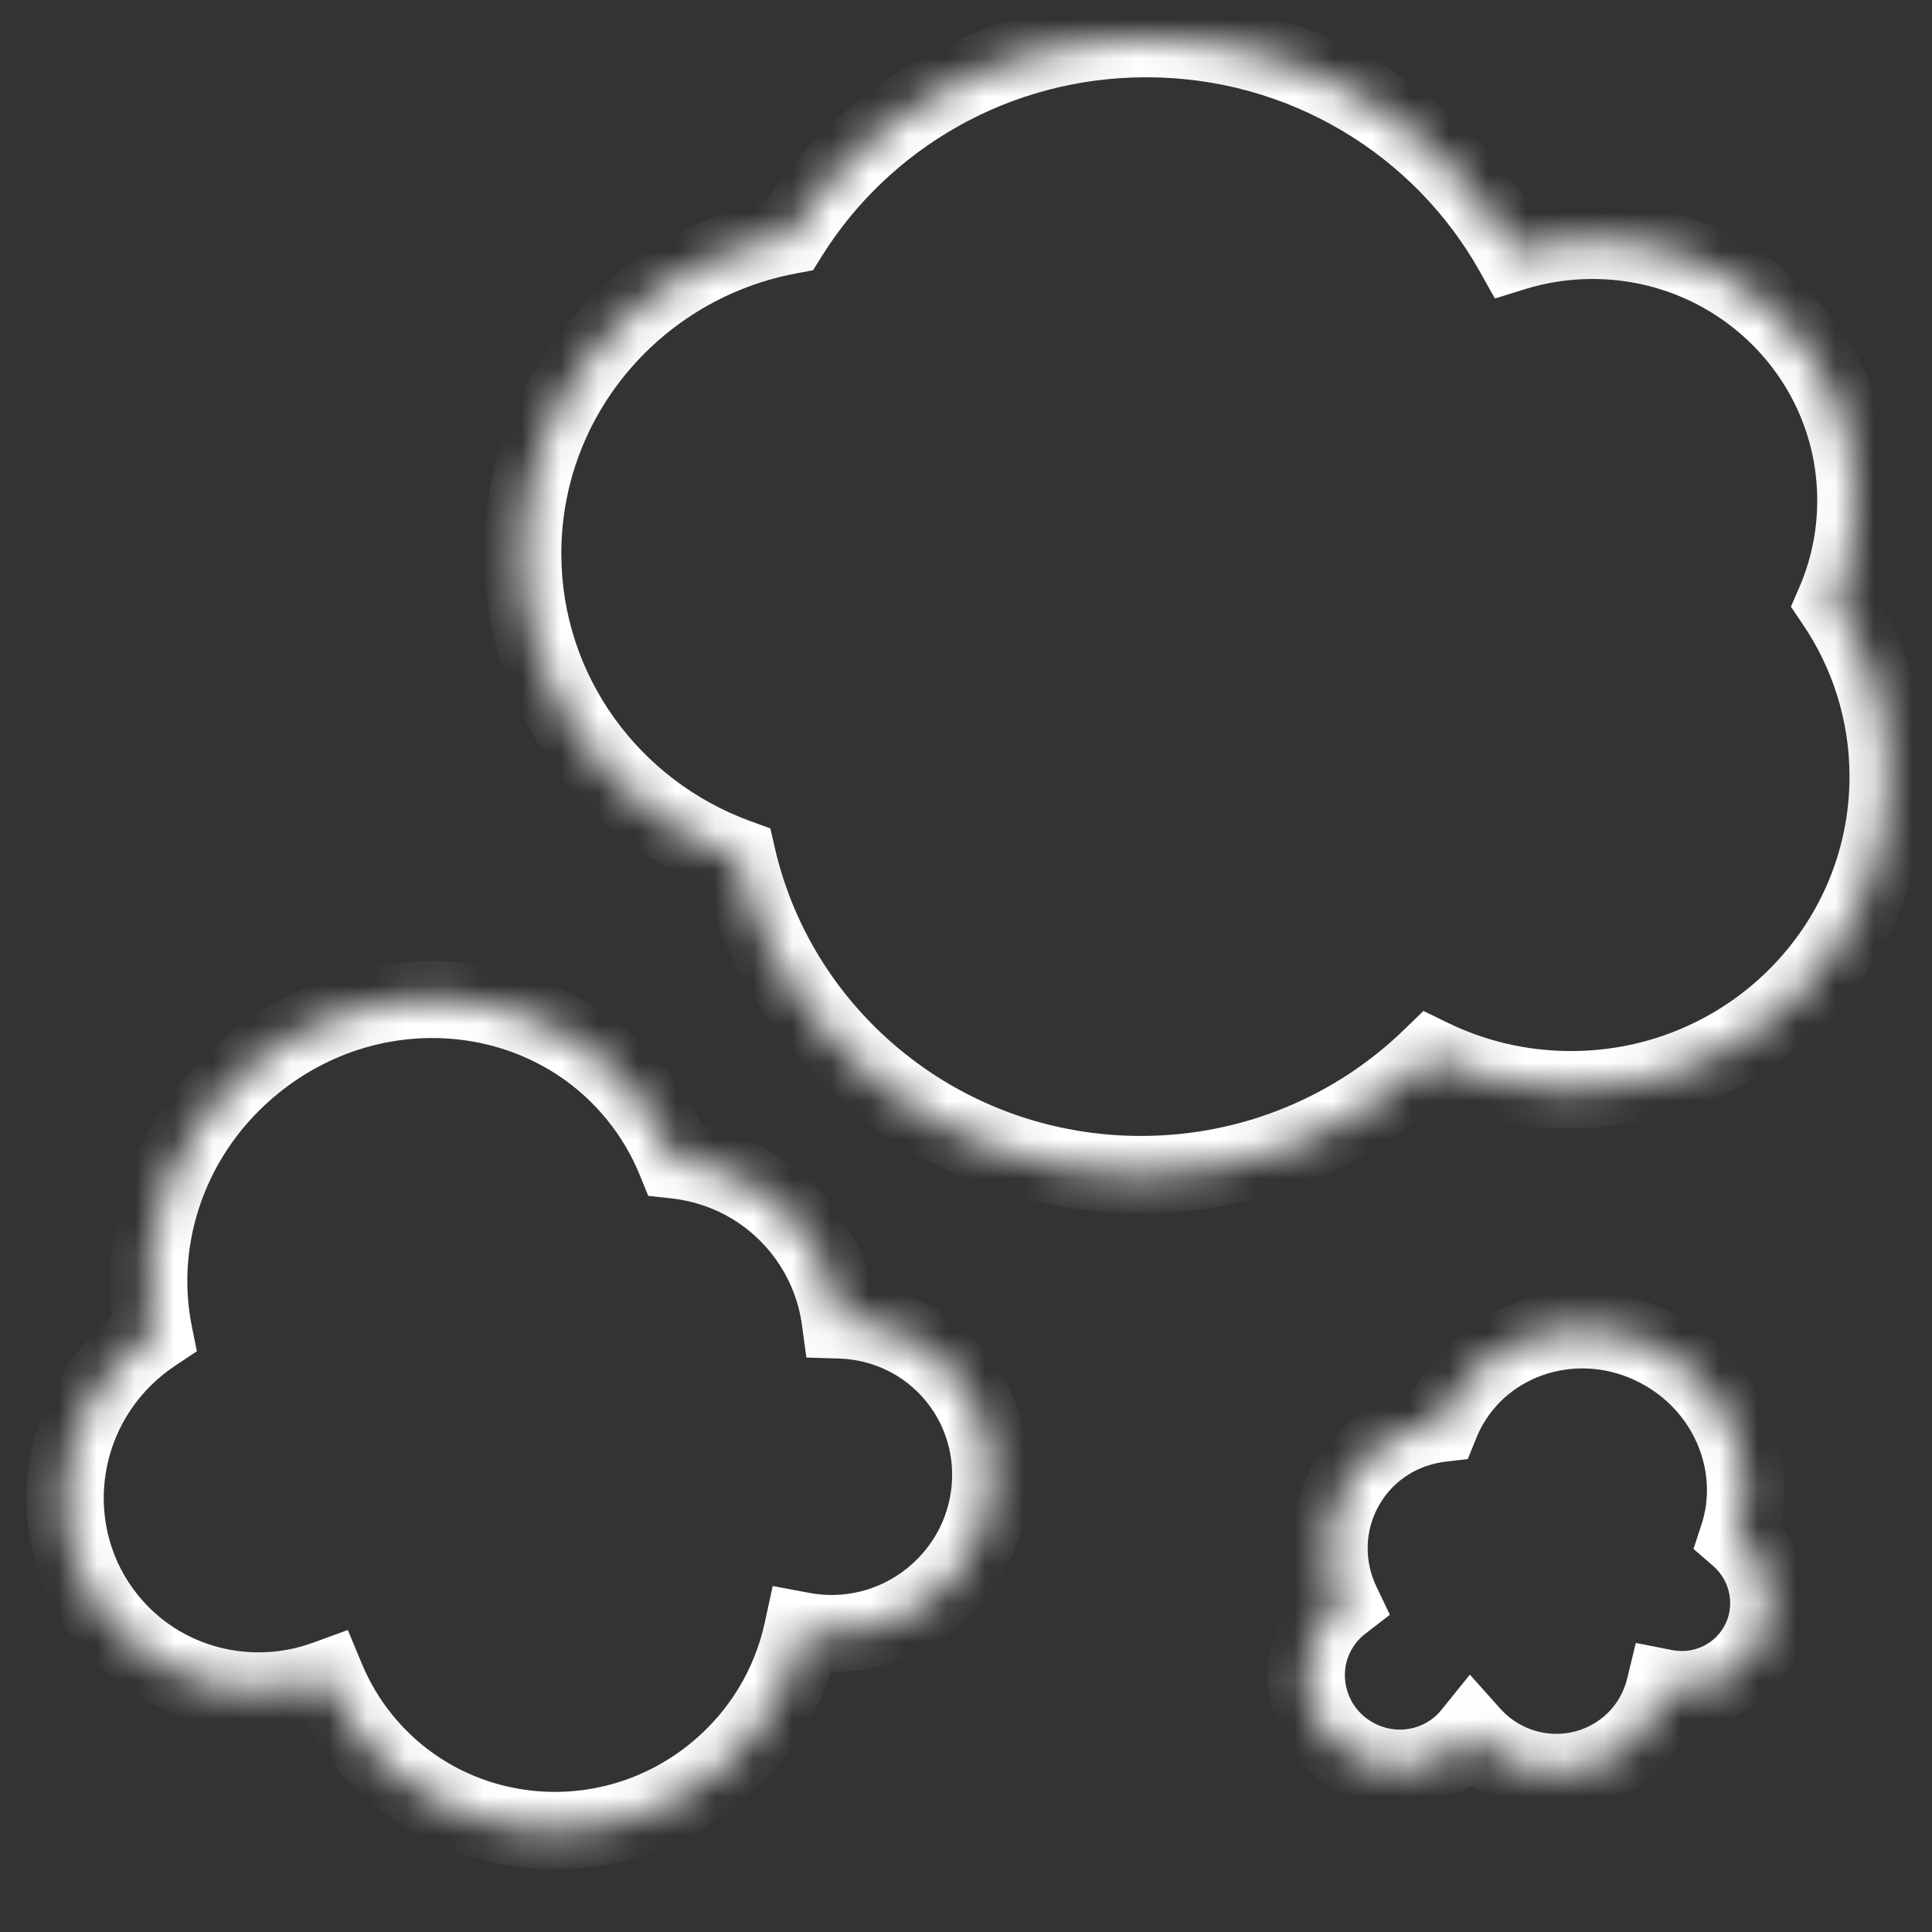 <svg width="50" height="50" viewBox="0 0 50 50" fill="none" xmlns="http://www.w3.org/2000/svg">
<rect x="0" y="0" width="50" height="50" fill="#333333" stroke="none"/>
<mask id="mask0" mask-type="alpha" maskUnits="userSpaceOnUse" x="0" y="0" width="50" height="50">
<rect width="50" height="50" fill="#C4C4C4"/>
</mask>
<g mask="url(#mask0)">
<mask id="path-2-inside-1" fill="white">
<path fill-rule="evenodd" clip-rule="evenodd" d="M20.427 6.092C22.338 3.036 25.761 1 29.666 1C33.754 1 37.314 3.232 39.164 6.53C39.811 6.329 40.499 6.22 41.213 6.22C44.978 6.22 48.03 9.234 48.03 12.952C48.03 13.89 47.836 14.784 47.484 15.595C48.356 16.883 48.865 18.43 48.865 20.096C48.865 24.572 45.19 28.201 40.657 28.201C39.355 28.201 38.124 27.902 37.031 27.369C35.098 29.243 32.449 30.398 29.526 30.398C24.436 30.398 20.175 26.893 19.084 22.193C15.841 21.015 13.527 17.937 13.527 14.325C13.527 10.233 16.498 6.826 20.427 6.092Z"/>
</mask>
<path d="M20.427 6.092L20.61 7.075L21.041 6.994L21.274 6.622L20.427 6.092ZM39.164 6.53L38.292 7.019L38.688 7.725L39.461 7.485L39.164 6.53ZM47.484 15.595L46.567 15.198L46.349 15.702L46.656 16.156L47.484 15.595ZM37.031 27.369L37.469 26.47L36.838 26.163L36.335 26.651L37.031 27.369ZM19.084 22.193L20.058 21.967L19.936 21.438L19.426 21.253L19.084 22.193ZM21.274 6.622C23.009 3.85 26.116 2 29.666 2V0C25.406 0 21.668 2.223 19.579 5.561L21.274 6.622ZM29.666 2C33.382 2 36.614 4.028 38.292 7.019L40.036 6.04C38.014 2.436 34.125 0 29.666 0V2ZM39.461 7.485C40.012 7.313 40.601 7.22 41.213 7.22V5.22C40.397 5.22 39.609 5.344 38.867 5.575L39.461 7.485ZM41.213 7.22C44.438 7.22 47.03 9.798 47.03 12.952H49.03C49.03 8.67 45.518 5.22 41.213 5.22V7.22ZM47.03 12.952C47.03 13.751 46.865 14.509 46.567 15.198L48.402 15.992C48.806 15.058 49.03 14.03 49.03 12.952H47.03ZM46.656 16.156C47.42 17.284 47.865 18.637 47.865 20.096H49.865C49.865 18.224 49.292 16.481 48.312 15.034L46.656 16.156ZM47.865 20.096C47.865 24.008 44.65 27.201 40.657 27.201V29.201C45.73 29.201 49.865 25.136 49.865 20.096H47.865ZM40.657 27.201C39.51 27.201 38.428 26.937 37.469 26.47L36.593 28.268C37.82 28.866 39.2 29.201 40.657 29.201V27.201ZM36.335 26.651C34.582 28.35 32.18 29.398 29.526 29.398V31.398C32.717 31.398 35.614 30.136 37.727 28.087L36.335 26.651ZM29.526 29.398C24.903 29.398 21.044 26.215 20.058 21.967L18.11 22.419C19.305 27.57 23.969 31.398 29.526 31.398V29.398ZM19.426 21.253C16.559 20.212 14.527 17.497 14.527 14.325H12.527C12.527 18.377 15.123 21.818 18.743 23.133L19.426 21.253ZM14.527 14.325C14.527 10.732 17.137 7.724 20.61 7.075L20.243 5.109C15.859 5.928 12.527 9.734 12.527 14.325H14.527Z" fill="white" mask="url(#path-2-inside-1)"/>
<mask id="path-4-inside-2" fill="white">
<path fill-rule="evenodd" clip-rule="evenodd" d="M24.753 35.646C23.989 34.701 22.881 34.195 21.746 34.16C21.631 33.315 21.293 32.492 20.72 31.783C19.885 30.75 18.709 30.153 17.477 30.019C17.238 29.433 16.91 28.873 16.494 28.358C14.102 25.399 9.664 25.02 6.581 27.512C4.396 29.278 3.479 32.013 3.982 34.51C3.848 34.599 3.718 34.694 3.59 34.797C1.403 36.566 1.045 39.75 2.791 41.91C4.175 43.622 6.466 44.177 8.446 43.452C8.674 43.998 8.982 44.522 9.372 45.005C11.605 47.767 15.682 48.173 18.479 45.912C19.691 44.932 20.463 43.613 20.769 42.208C21.906 42.421 23.133 42.15 24.111 41.359C25.868 39.939 26.155 37.381 24.753 35.646Z"/>
</mask>
<path d="M21.746 34.16L21.715 35.159L20.869 35.133L20.755 34.294L21.746 34.16ZM17.477 30.019L17.37 31.014L16.777 30.949L16.552 30.398L17.477 30.019ZM3.982 34.51L4.962 34.312L5.095 34.971L4.536 35.343L3.982 34.51ZM8.446 43.452L8.102 42.513L9.001 42.184L9.369 43.067L8.446 43.452ZM20.769 42.208L19.791 41.996L19.998 41.046L20.953 41.225L20.769 42.208ZM21.777 33.16C23.188 33.204 24.574 33.834 25.53 35.017L23.975 36.275C23.403 35.567 22.574 35.186 21.715 35.159L21.777 33.16ZM21.497 31.154C22.189 32.01 22.598 33.005 22.737 34.025L20.755 34.294C20.664 33.625 20.396 32.974 19.942 32.411L21.497 31.154ZM17.585 29.025C19.067 29.186 20.488 29.906 21.497 31.154L19.942 32.411C19.281 31.594 18.351 31.12 17.37 31.014L17.585 29.025ZM17.271 27.729C17.75 28.322 18.127 28.966 18.403 29.641L16.552 30.398C16.348 29.901 16.071 29.425 15.716 28.987L17.271 27.729ZM5.953 26.734C9.434 23.919 14.508 24.311 17.271 27.729L15.716 28.987C13.695 26.487 9.893 26.12 7.21 28.289L5.953 26.734ZM3.002 34.707C2.425 31.844 3.479 28.734 5.953 26.734L7.21 28.289C5.314 29.822 4.533 32.182 4.962 34.312L3.002 34.707ZM2.962 34.02C3.113 33.897 3.269 33.783 3.428 33.677L4.536 35.343C4.428 35.414 4.322 35.492 4.219 35.575L2.962 34.02ZM2.013 42.538C-0.087 39.94 0.354 36.127 2.962 34.02L4.219 35.575C2.452 37.004 2.178 39.56 3.569 41.281L2.013 42.538ZM8.79 44.391C6.427 45.256 3.679 44.599 2.013 42.538L3.569 41.281C4.672 42.646 6.505 43.097 8.102 42.513L8.79 44.391ZM9.369 43.067C9.561 43.527 9.82 43.968 10.15 44.376L8.595 45.633C8.144 45.075 7.787 44.47 7.523 43.837L9.369 43.067ZM10.15 44.376C12.028 46.699 15.474 47.055 17.851 45.134L19.108 46.689C15.891 49.29 11.182 48.834 8.595 45.633L10.15 44.376ZM17.851 45.134C18.88 44.302 19.533 43.185 19.791 41.996L21.746 42.42C21.394 44.041 20.502 45.562 19.108 46.689L17.851 45.134ZM24.739 42.137C23.526 43.118 22 43.456 20.584 43.191L20.953 41.225C21.812 41.386 22.74 41.182 23.482 40.582L24.739 42.137ZM25.53 35.017C27.288 37.191 26.917 40.377 24.739 42.137L23.482 40.582C24.819 39.501 25.023 37.571 23.975 36.275L25.53 35.017Z" fill="white" mask="url(#path-4-inside-2)"/>
<mask id="path-6-inside-3" fill="white">
<path fill-rule="evenodd" clip-rule="evenodd" d="M34.12 42.178C34.278 41.904 34.483 41.674 34.719 41.492C34.268 40.547 34.271 39.411 34.83 38.444C35.364 37.518 36.288 36.955 37.281 36.837C37.347 36.674 37.425 36.513 37.516 36.356C38.61 34.462 41.097 33.849 43.071 34.989C44.803 35.989 45.564 38.006 44.985 39.765C45.797 40.466 46.028 41.656 45.478 42.607C44.985 43.462 44.008 43.868 43.081 43.685C43.018 43.943 42.918 44.197 42.778 44.438C41.982 45.817 40.203 46.282 38.806 45.475C38.526 45.313 38.282 45.113 38.078 44.884C37.355 45.781 36.057 46.038 35.015 45.437C33.865 44.772 33.464 43.313 34.12 42.178Z"/>
</mask>
<path d="M34.719 41.492L35.33 42.284L35.97 41.79L35.621 41.061L34.719 41.492ZM37.281 36.837L37.399 37.83L37.986 37.76L38.208 37.212L37.281 36.837ZM44.985 39.765L44.035 39.453L43.827 40.086L44.332 40.522L44.985 39.765ZM43.081 43.685L43.274 42.704L42.335 42.519L42.109 43.449L43.081 43.685ZM38.078 44.884L38.825 44.218L38.04 43.339L37.3 44.257L38.078 44.884ZM34.108 40.7C33.771 40.96 33.478 41.289 33.254 41.678L34.986 42.678C35.078 42.519 35.195 42.388 35.33 42.284L34.108 40.7ZM33.964 37.944C33.232 39.211 33.231 40.697 33.817 41.923L35.621 41.061C35.304 40.398 35.311 39.611 35.696 38.944L33.964 37.944ZM37.163 35.844C35.873 35.997 34.664 36.731 33.964 37.944L35.696 38.944C36.064 38.305 36.702 37.913 37.399 37.83L37.163 35.844ZM36.65 35.856C36.536 36.053 36.437 36.256 36.354 36.462L38.208 37.212C38.257 37.092 38.315 36.973 38.382 36.856L36.65 35.856ZM43.571 34.123C41.152 32.727 38.039 33.45 36.65 35.856L38.382 36.856C39.181 35.473 41.041 34.972 42.571 35.855L43.571 34.123ZM45.935 40.078C46.667 37.851 45.697 35.35 43.571 34.123L42.571 35.855C43.908 36.627 44.46 38.16 44.035 39.453L45.935 40.078ZM46.344 43.107C47.143 41.725 46.8 40.011 45.639 39.008L44.332 40.522C44.793 40.921 44.913 41.587 44.612 42.107L46.344 43.107ZM42.887 44.666C44.215 44.928 45.627 44.35 46.344 43.107L44.612 42.107C44.342 42.575 43.802 42.808 43.274 42.704L42.887 44.666ZM42.109 43.449C42.068 43.615 42.004 43.78 41.912 43.938L43.644 44.938C43.832 44.613 43.967 44.271 44.052 43.922L42.109 43.449ZM41.912 43.938C41.398 44.829 40.236 45.146 39.306 44.609L38.306 46.341C40.171 47.418 42.566 46.806 43.644 44.938L41.912 43.938ZM39.306 44.609C39.119 44.501 38.959 44.368 38.825 44.218L37.333 45.55C37.606 45.857 37.933 46.126 38.306 46.341L39.306 44.609ZM34.515 46.303C35.982 47.149 37.824 46.794 38.857 45.512L37.3 44.257C36.887 44.769 36.132 44.926 35.515 44.57L34.515 46.303ZM33.254 41.678C32.316 43.302 32.897 45.368 34.515 46.303L35.515 44.57C34.833 44.176 34.612 43.325 34.986 42.678L33.254 41.678Z" fill="white" mask="url(#path-6-inside-3)"/>
</g>
</svg>
